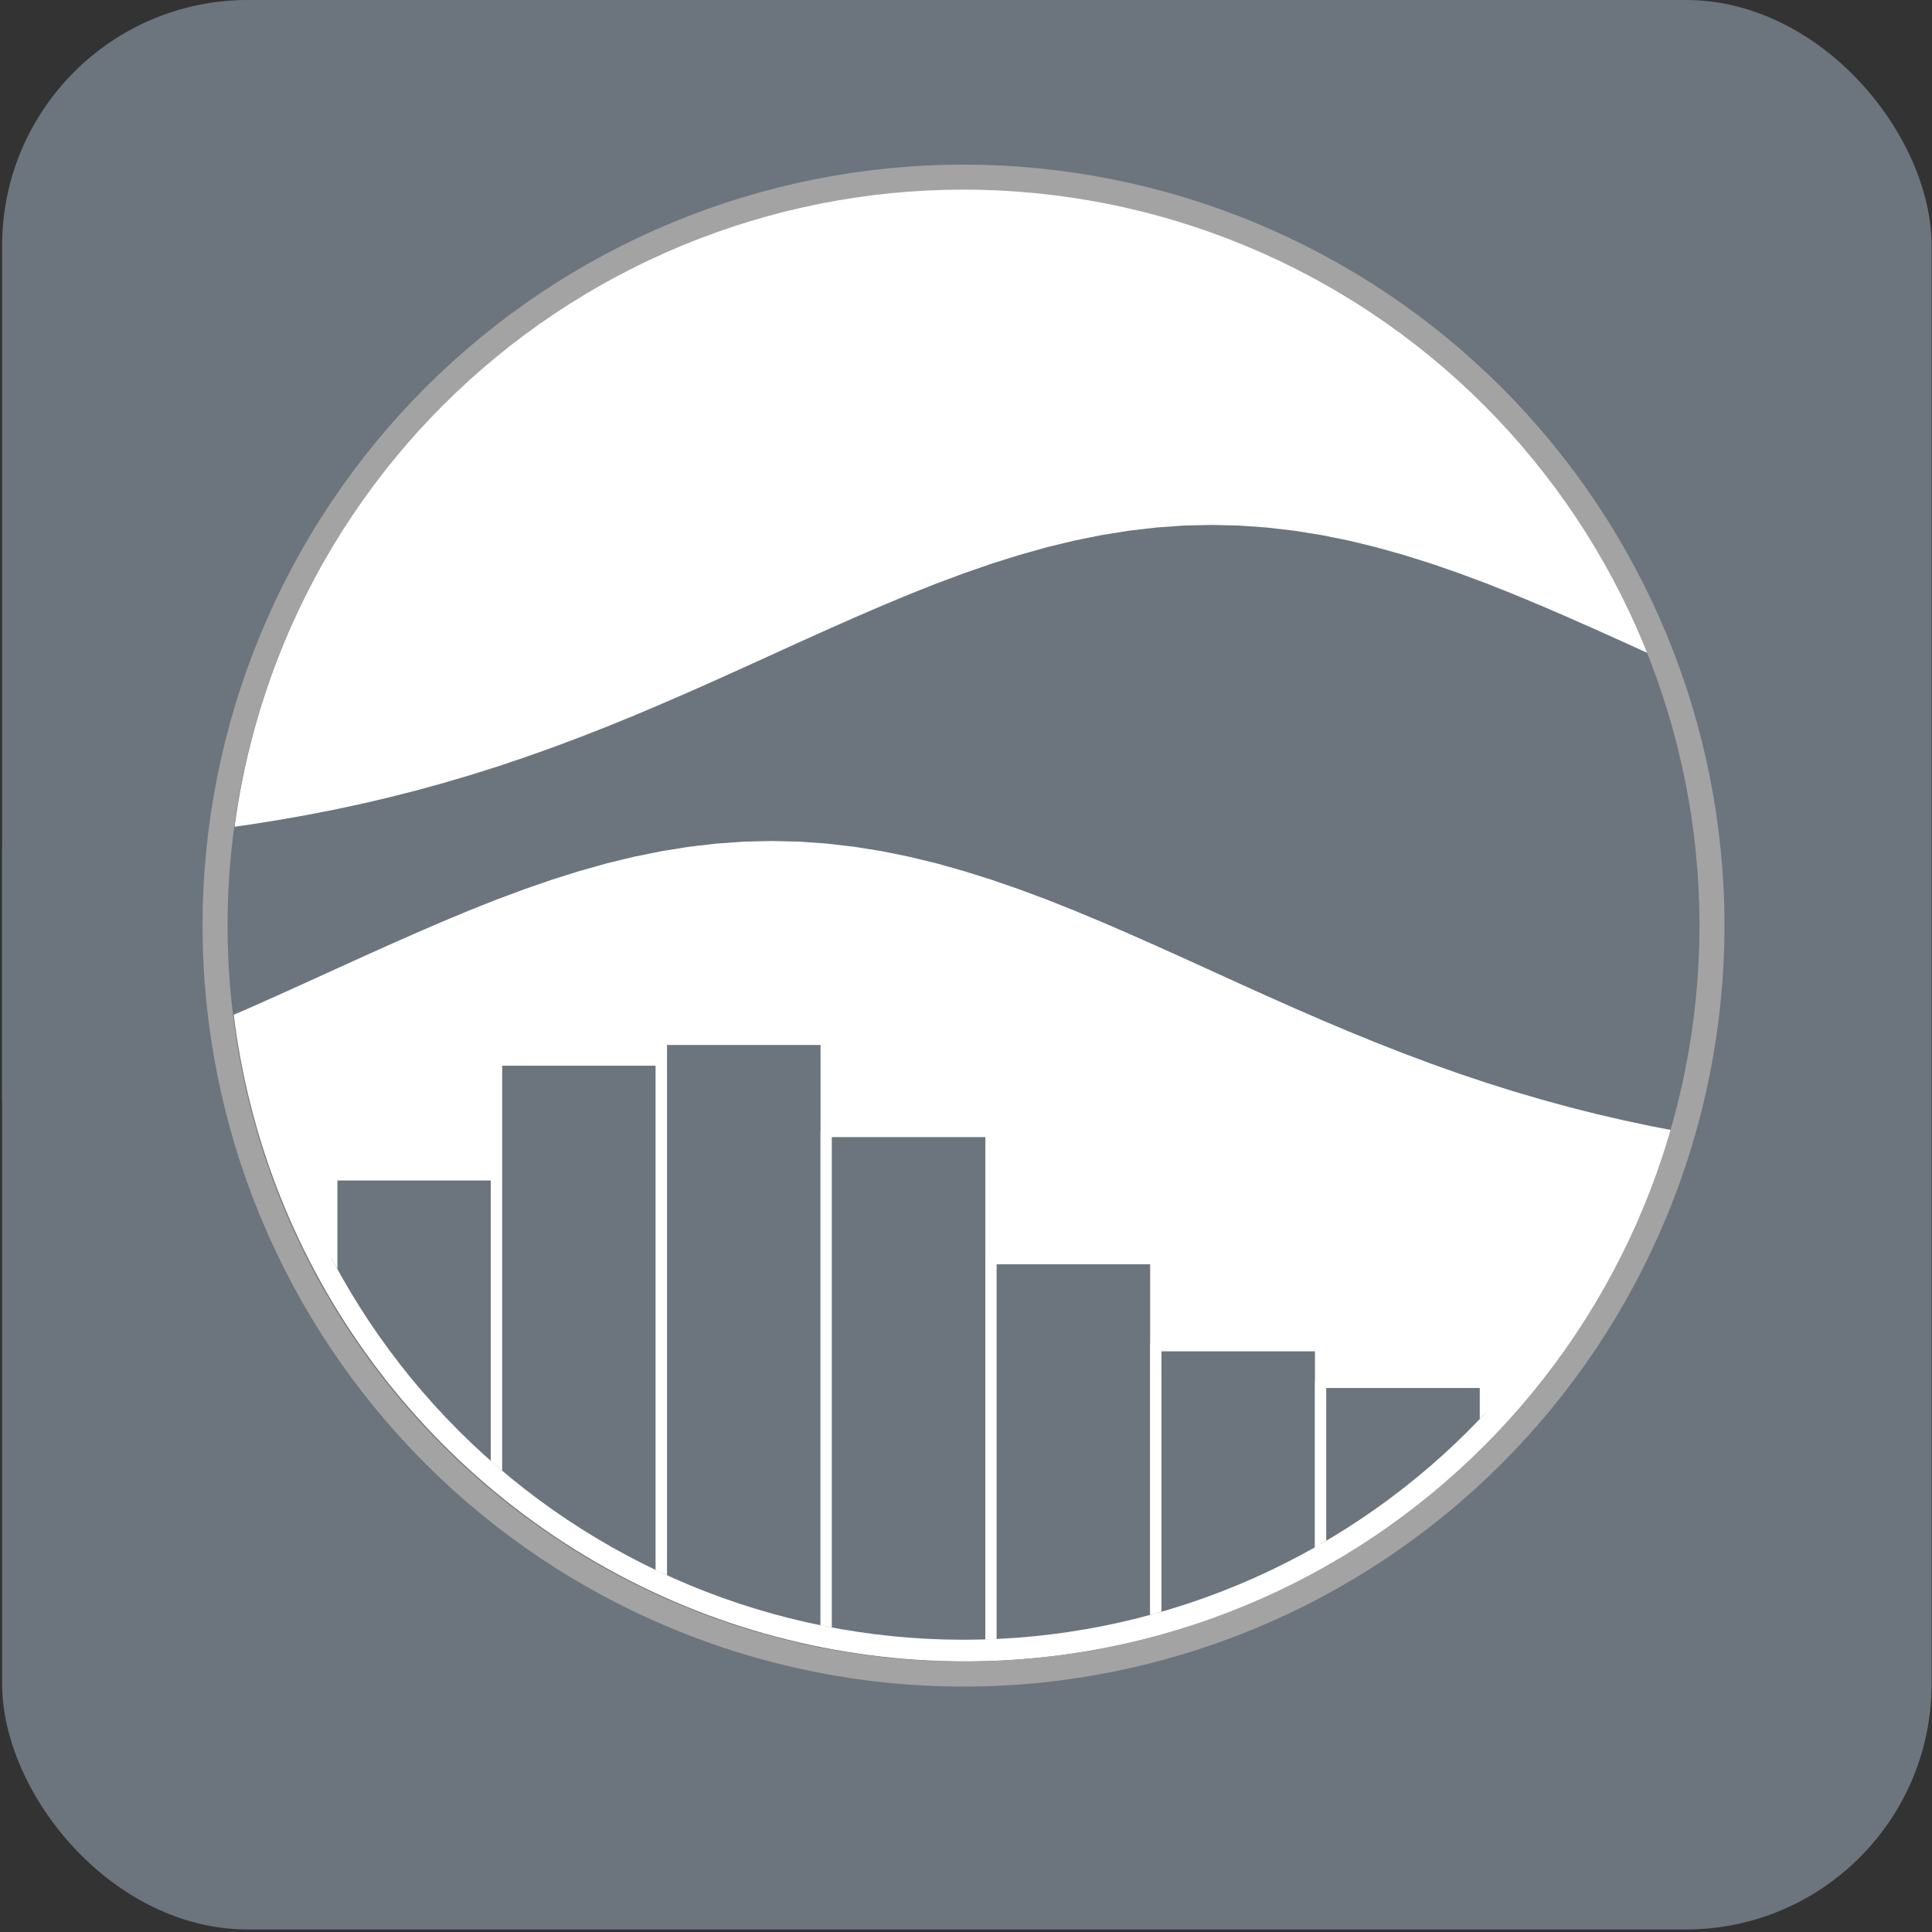 <?xml version="1.0" encoding="UTF-8" standalone="no"?>
<svg
   xmlns:dc="http://purl.org/dc/elements/1.1/"
   xmlns:cc="http://creativecommons.org/ns#"
   xmlns:rdf="http://www.w3.org/1999/02/22-rdf-syntax-ns#"
   xmlns:svg="http://www.w3.org/2000/svg"
   xmlns="http://www.w3.org/2000/svg"
   xmlns:sodipodi="http://sodipodi.sourceforge.net/DTD/sodipodi-0.dtd"
   xmlns:inkscape="http://www.inkscape.org/namespaces/inkscape"
   width="40mm"
   height="40mm"
   viewBox="0 0 40 40"
   version="1.1"
   id="svg8"
   inkscape:version="1.0.2-2 (e86c870879, 2021-01-15)"
   sodipodi:docname="seaborn_box.svg"
   inkscape:export-filename="C:\Users\chops\Pictures\work_images\c_sharp_2.png"
   inkscape:export-xdpi="5.3492537"
   inkscape:export-ydpi="5.3492537">
  <rect x="0" y="0" width="40" height="40" fill="#333333" stroke="none"/>
  <defs
     id="defs2">
    <style
       type="text/css"
       id="style889">*{stroke-linecap:butt;stroke-linejoin:round;}</style>
    <path
       d="M -6.224 -74.826  L -6.224 -2.35  L -3.783 -2.35  L -1.342 -2.35  L 1.098 -2.35  L 3.539 -2.35  L 5.98 -2.35  L 8.42 -2.35  L 10.861 -2.35  L 13.302 -2.35  L 15.742 -2.35  L 18.183 -2.35  L 20.624 -2.35  L 23.064 -2.35  L 25.505 -2.35  L 27.946 -2.35  L 30.386 -2.35  L 32.827 -2.35  L 35.268 -2.35  L 37.708 -2.35  L 40.149 -2.35  L 42.59 -2.35  L 45.031 -2.35  L 47.471 -2.35  L 49.912 -2.35  L 52.353 -2.35  L 54.793 -2.35  L 57.234 -2.35  L 59.675 -2.35  L 62.115 -2.35  L 64.556 -2.35  L 66.997 -2.35  L 69.437 -2.35  L 71.878 -2.35  L 74.319 -2.35  L 76.759 -2.35  L 79.2 -2.35  L 81.641 -2.35  L 84.081 -2.35  L 86.522 -2.35  L 88.963 -2.35  L 91.403 -2.35  L 93.844 -2.35  L 96.285 -2.35  L 98.725 -2.35  L 101.166 -2.35  L 103.607 -2.35  L 106.047 -2.35  L 108.488 -2.35  L 110.929 -2.35  L 113.369 -2.35  L 115.81 -2.35  L 118.251 -2.35  L 120.692 -2.35  L 123.132 -2.35  L 125.573 -2.35  L 128.014 -2.35  L 130.454 -2.35  L 132.895 -2.35  L 135.336 -2.35  L 137.776 -2.35  L 140.217 -2.35  L 142.658 -2.35  L 145.098 -2.35  L 147.539 -2.35  L 149.98 -2.35  L 152.42 -2.35  L 154.861 -2.35  L 157.302 -2.35  L 159.742 -2.35  L 162.183 -2.35  L 164.624 -2.35  L 164.624 -69.426  L 164.624 -69.426  L 162.183 -69.591  L 159.742 -69.779  L 157.302 -69.994  L 154.861 -70.237  L 152.42 -70.513  L 149.98 -70.822  L 147.539 -71.169  L 145.098 -71.555  L 142.658 -71.983  L 140.217 -72.456  L 137.776 -72.975  L 135.336 -73.542  L 132.895 -74.159  L 130.454 -74.826  L 128.014 -75.544  L 125.573 -76.313  L 123.132 -77.133  L 120.692 -78  L 118.251 -78.915  L 115.81 -79.872  L 113.369 -80.869  L 110.929 -81.901  L 108.488 -82.962  L 106.047 -84.047  L 103.607 -85.147  L 101.166 -86.256  L 98.725 -87.365  L 96.285 -88.465  L 93.844 -89.546  L 91.403 -90.6  L 88.963 -91.616  L 86.522 -92.584  L 84.081 -93.495  L 81.641 -94.339  L 79.2 -95.107  L 76.759 -95.792  L 74.319 -96.384  L 71.878 -96.879  L 69.437 -97.27  L 66.997 -97.552  L 64.556 -97.723  L 62.115 -97.78  L 59.675 -97.723  L 57.234 -97.552  L 54.793 -97.27  L 52.353 -96.879  L 49.912 -96.384  L 47.471 -95.792  L 45.031 -95.107  L 42.59 -94.339  L 40.149 -93.495  L 37.708 -92.584  L 35.268 -91.616  L 32.827 -90.6  L 30.386 -89.546  L 27.946 -88.465  L 25.505 -87.365  L 23.064 -86.256  L 20.624 -85.147  L 18.183 -84.047  L 15.742 -82.962  L 13.302 -81.901  L 10.861 -80.869  L 8.42 -79.872  L 5.98 -78.915  L 3.539 -78  L 1.098 -77.133  L -1.342 -76.313  L -3.783 -75.544  L -6.224 -74.826  z "
       id="m91af8aa290" />
    <path
       d="M -6.224 -98.448  L -6.224 -76.046  L -3.783 -76.765  L -1.342 -77.534  L 1.098 -78.353  L 3.539 -79.221  L 5.98 -80.135  L 8.42 -81.092  L 10.861 -82.09  L 13.302 -83.121  L 15.742 -84.183  L 18.183 -85.267  L 20.624 -86.368  L 23.064 -87.476  L 25.505 -88.585  L 27.946 -89.685  L 30.386 -90.767  L 32.827 -91.82  L 35.268 -92.836  L 37.708 -93.804  L 40.149 -94.715  L 42.59 -95.559  L 45.031 -96.327  L 47.471 -97.012  L 49.912 -97.605  L 52.353 -98.099  L 54.793 -98.49  L 57.234 -98.773  L 59.675 -98.943  L 62.115 -99  L 64.556 -98.943  L 66.997 -98.773  L 69.437 -98.49  L 71.878 -98.099  L 74.319 -97.605  L 76.759 -97.012  L 79.2 -96.327  L 81.641 -95.559  L 84.081 -94.715  L 86.522 -93.804  L 88.963 -92.836  L 91.403 -91.82  L 93.844 -90.767  L 96.285 -89.685  L 98.725 -88.585  L 101.166 -87.476  L 103.607 -86.368  L 106.047 -85.267  L 108.488 -84.183  L 110.929 -83.121  L 113.369 -82.09  L 115.81 -81.092  L 118.251 -80.135  L 120.692 -79.221  L 123.132 -78.353  L 125.573 -77.534  L 128.014 -76.765  L 130.454 -76.046  L 132.895 -75.379  L 135.336 -74.762  L 137.776 -74.195  L 140.217 -73.676  L 142.658 -73.203  L 145.098 -72.775  L 147.539 -72.389  L 149.98 -72.042  L 152.42 -71.733  L 154.861 -71.458  L 157.302 -71.214  L 159.742 -70.999  L 162.183 -70.811  L 164.624 -70.646  L 164.624 -105.602  L 164.624 -105.602  L 162.183 -106.421  L 159.742 -107.289  L 157.302 -108.203  L 154.861 -109.16  L 152.42 -110.157  L 149.98 -111.189  L 147.539 -112.251  L 145.098 -113.335  L 142.658 -114.435  L 140.217 -115.544  L 137.776 -116.653  L 135.336 -117.753  L 132.895 -118.834  L 130.454 -119.888  L 128.014 -120.904  L 125.573 -121.872  L 123.132 -122.783  L 120.692 -123.627  L 118.251 -124.395  L 115.81 -125.08  L 113.369 -125.673  L 110.929 -126.167  L 108.488 -126.558  L 106.047 -126.84  L 103.607 -127.011  L 101.166 -127.068  L 98.725 -127.011  L 96.285 -126.84  L 93.844 -126.558  L 91.403 -126.167  L 88.963 -125.673  L 86.522 -125.08  L 84.081 -124.395  L 81.641 -123.627  L 79.2 -122.783  L 76.759 -121.872  L 74.319 -120.904  L 71.878 -119.888  L 69.437 -118.834  L 66.997 -117.753  L 64.556 -116.653  L 62.115 -115.544  L 59.675 -114.435  L 57.234 -113.335  L 54.793 -112.251  L 52.353 -111.189  L 49.912 -110.157  L 47.471 -109.16  L 45.031 -108.203  L 42.59 -107.289  L 40.149 -106.421  L 37.708 -105.602  L 35.268 -104.832  L 32.827 -104.114  L 30.386 -103.447  L 27.946 -102.83  L 25.505 -102.263  L 23.064 -101.744  L 20.624 -101.271  L 18.183 -100.843  L 15.742 -100.457  L 13.302 -100.11  L 10.861 -99.801  L 8.42 -99.525  L 5.98 -99.282  L 3.539 -99.067  L 1.098 -98.879  L -1.342 -98.714  L -3.783 -98.571  L -6.224 -98.448  z "
       id="m9c8b484f24" />
    <path
       d="M 32 35.703  Q 30.5 38.594 28 40.297  Q 25.5 42 21.906 42  Q 20.203 42 18.453 41.594  Q 16.703 41.203 15.297 40.344  Q 13.906 39.5 13.047 38.203  Q 12.203 36.906 12.203 35  Q 12.203 31.703 14.5 30.203  Q 16.797 28.703 21.406 27.594  L 28.094 26  Q 33 24.906 36.25 21.547  Q 39.5 18.203 39.5 13.203  Q 39.5 9.406 37.953 6.656  Q 36.406 3.906 33.844 2.156  Q 31.297 0.406 28 -0.391  Q 24.703 -1.203 21.297 -1.203  Q 15.906 -1.203 11.25 0.844  Q 6.594 2.906 3.297 7.906  L 9 11.797  Q 11 8.594 14.047 6.688  Q 17.094 4.797 21.297 4.797  Q 23.297 4.797 25.297 5.25  Q 27.297 5.703 28.844 6.641  Q 30.406 7.594 31.344 9.094  Q 32.297 10.594 32.297 12.594  Q 32.297 16.094 29.688 17.641  Q 27.094 19.203 23.406 20.094  L 17 21.594  Q 15.797 21.906 13.75 22.594  Q 11.703 23.297 9.75 24.688  Q 7.797 26.094 6.391 28.344  Q 5 30.594 5 33.906  Q 5 37.5 6.453 40.203  Q 7.906 42.906 10.344 44.594  Q 12.797 46.297 15.891 47.141  Q 19 48 22.297 48  Q 27.203 48 31.391 46.094  Q 35.594 44.203 37.906 39.594  z "
       id="Avenir-Book-115" />
    <path
       d="M 43.594 27  Q 43.594 33.703 39.594 37.844  Q 35.594 42 28.406 42  Q 25.203 42 22.203 40.75  Q 19.203 39.5 16.953 37.391  Q 14.703 35.297 13.344 32.594  Q 12 29.906 12 27  z M 11.797 21.594  Q 12.094 18.094 13.5 15  Q 14.906 11.906 17.203 9.656  Q 19.5 7.406 22.5 6.094  Q 25.5 4.797 29 4.797  Q 34.297 4.797 38.141 7.25  Q 42 9.703 44 12.906  L 49.094 8.703  Q 44.906 3.406 39.844 1.094  Q 34.797 -1.203 29 -1.203  Q 23.797 -1.203 19.344 0.641  Q 14.906 2.5 11.703 5.797  Q 8.5 9.094 6.641 13.594  Q 4.797 18.094 4.797 23.406  Q 4.797 28.703 6.594 33.203  Q 8.406 37.703 11.594 41  Q 14.797 44.297 19.094 46.141  Q 23.406 48 28.406 48  Q 33.703 48 37.891 46.094  Q 42.094 44.203 44.938 41.047  Q 47.797 37.906 49.297 33.656  Q 50.797 29.406 50.797 24.594  L 50.797 21.594  z "
       id="Avenir-Book-101" />
    <path
       d="M 33.797 23.297  Q 31.297 23.297 27.547 23.047  Q 23.797 22.797 20.344 21.844  Q 16.906 20.906 14.453 18.906  Q 12 16.906 12 13.406  Q 12 11.094 12.953 9.438  Q 13.906 7.797 15.5 6.75  Q 17.094 5.703 19.047 5.25  Q 21 4.797 23 4.797  Q 26.594 4.797 29.25 6  Q 31.906 7.203 33.703 9.25  Q 35.5 11.297 36.344 14.047  Q 37.203 16.797 37.203 19.906  L 37.203 23.297  z M 37.203 28.703  L 37.203 29.906  Q 37.203 42 25.203 42  Q 17 42 10.906 36.5  L 6.906 41.203  Q 13.5 48 26.703 48  Q 30.094 48 33.25 47  Q 36.406 46 38.703 43.953  Q 41 41.906 42.391 38.797  Q 43.797 35.703 43.797 31.406  L 43.797 10.5  Q 43.797 7.797 44.047 4.844  Q 44.297 1.906 44.594 0  L 38.203 0  Q 37.906 1.703 37.75 3.703  Q 37.594 5.703 37.594 7.594  L 37.406 7.594  Q 34.5 2.906 30.547 0.844  Q 26.594 -1.203 20.906 -1.203  Q 17.797 -1.203 14.891 -0.344  Q 12 0.5 9.75 2.25  Q 7.5 4 6.141 6.547  Q 4.797 9.094 4.797 12.5  Q 4.797 18.203 7.75 21.453  Q 10.703 24.703 15.141 26.297  Q 19.594 27.906 24.641 28.297  Q 29.703 28.703 33.906 28.703  z "
       id="Avenir-Book-97" />
    <path
       d="M 49.906 23.406  Q 49.906 27.297 48.656 30.688  Q 47.406 34.094 45.094 36.594  Q 42.797 39.094 39.547 40.547  Q 36.297 42 32.203 42  Q 28.094 42 24.688 40.547  Q 21.297 39.094 18.797 36.594  Q 16.297 34.094 14.891 30.688  Q 13.5 27.297 13.5 23.406  Q 13.5 19.5 14.891 16.094  Q 16.297 12.703 18.797 10.203  Q 21.297 7.703 24.688 6.25  Q 28.094 4.797 32.203 4.797  Q 36.297 4.797 39.547 6.25  Q 42.797 7.703 45.094 10.203  Q 47.406 12.703 48.656 16.094  Q 49.906 19.5 49.906 23.406  z M 7.203 75.594  L 13.797 75.594  L 13.797 39  L 14 39  Q 15.594 41.406 17.797 43.094  Q 20 44.797 22.391 45.891  Q 24.797 47 27.344 47.5  Q 29.906 48 32.203 48  Q 37.703 48 42.25 46.141  Q 46.797 44.297 50.094 41  Q 53.406 37.703 55.25 33.203  Q 57.094 28.703 57.094 23.406  Q 57.094 18.094 55.25 13.594  Q 53.406 9.094 50.094 5.797  Q 46.797 2.5 42.25 0.641  Q 37.703 -1.203 32.203 -1.203  Q 29.906 -1.203 27.344 -0.703  Q 24.797 -0.203 22.391 0.891  Q 20 2 17.797 3.703  Q 15.594 5.406 14 7.797  L 13.797 7.797  L 13.797 0  L 7.203 0  z "
       id="Avenir-Book-98" />
    <path
       d="M 47.297 23.406  Q 47.297 27.297 46.047 30.688  Q 44.797 34.094 42.5 36.594  Q 40.203 39.094 36.953 40.547  Q 33.703 42 29.594 42  Q 25.5 42 22.25 40.547  Q 19 39.094 16.75 36.594  Q 14.5 34.094 13.25 30.688  Q 12 27.297 12 23.406  Q 12 19.5 13.25 16.094  Q 14.5 12.703 16.75 10.203  Q 19 7.703 22.25 6.25  Q 25.5 4.797 29.594 4.797  Q 33.703 4.797 36.953 6.25  Q 40.203 7.703 42.5 10.203  Q 44.797 12.703 46.047 16.094  Q 47.297 19.5 47.297 23.406  z M 54.5 23.406  Q 54.5 18.094 52.641 13.594  Q 50.797 9.094 47.5 5.797  Q 44.203 2.5 39.641 0.641  Q 35.094 -1.203 29.594 -1.203  Q 24.203 -1.203 19.641 0.641  Q 15.094 2.5 11.797 5.797  Q 8.5 9.094 6.641 13.594  Q 4.797 18.094 4.797 23.406  Q 4.797 28.703 6.641 33.203  Q 8.5 37.703 11.797 41  Q 15.094 44.297 19.641 46.141  Q 24.203 48 29.594 48  Q 35.094 48 39.641 46.141  Q 44.203 44.297 47.5 41  Q 50.797 37.703 52.641 33.203  Q 54.5 28.703 54.5 23.406  z "
       id="Avenir-Book-111" />
    <path
       d="M 7.906 32.203  Q 7.906 35.297 7.75 38.5  Q 7.594 41.703 7.5 46.797  L 14 46.797  L 14 38.094  L 14.203 38.094  Q 14.906 40 16.203 41.75  Q 17.5 43.5 19.344 44.891  Q 21.203 46.297 23.641 47.141  Q 26.094 48 29.203 48  Q 32 48 34.094 47.406  L 32.797 40.906  Q 31.5 41.406 29 41.406  Q 25.203 41.406 22.5 39.953  Q 19.797 38.5 18 36.25  Q 16.203 34 15.344 31.391  Q 14.5 28.797 14.5 26.406  L 14.5 0  L 7.906 0  z "
       id="Avenir-Book-114" />
    <path
       d="M 13.5 46.797  Q 13.703 44.906 13.75 43.047  Q 13.797 41.203 13.797 39.297  L 14 39.297  Q 15.094 41.203 16.797 42.797  Q 18.5 44.406 20.594 45.547  Q 22.703 46.703 25.047 47.344  Q 27.406 48 29.703 48  Q 38.703 48 43 43.25  Q 47.297 38.5 47.297 29.703  L 47.297 0  L 40.703 0  L 40.703 25.906  Q 40.703 33.703 38 37.844  Q 35.297 42 28 42  Q 27.5 42 25.203 41.594  Q 22.906 41.203 20.344 39.391  Q 17.797 37.594 15.797 34  Q 13.797 30.406 13.797 24  L 13.797 0  L 7.203 0  L 7.203 36.5  Q 7.203 38.406 7.047 41.297  Q 6.906 44.203 6.703 46.797  z "
       id="Avenir-Book-110" />
    <clipPath
       id="p93517fecb0">
      <rect
         height="136.678"
         width="144"
         x="7.2"
         y="10.861"
         id="rect1761" />
    </clipPath>
    <clipPath
       id="p41adfa82e1">
      <path
         d="M 79.2 142.658  C 96.029 142.658 112.171 135.971 124.071 124.071  C 135.971 112.171 142.658 96.029 142.658 79.2  C 142.658 62.371 135.971 46.229 124.071 34.329  C 112.171 22.429 96.029 15.742 79.2 15.742  C 62.371 15.742 46.229 22.429 34.329 34.329  C 22.429 46.229 15.742 62.371 15.742 79.2  C 15.742 96.029 22.429 112.171 34.329 124.071  C 46.229 135.971 62.371 142.658 79.2 142.658  z "
         id="path1764" />
    </clipPath>
    <clipPath
       id="p40fec8cee6">
      <path
         d="M -6.224 -11.105  L -6.224 70.966  L -3.783 70.843  L -1.342 70.7  L 1.098 70.535  L 3.539 70.347  L 5.98 70.132  L 8.42 69.889  L 10.861 69.613  L 13.302 69.304  L 15.742 68.957  L 18.183 68.571  L 20.624 68.143  L 23.064 67.67  L 25.505 67.151  L 27.946 66.584  L 30.386 65.967  L 32.827 65.3  L 35.268 64.582  L 37.708 63.812  L 40.149 62.993  L 42.59 62.125  L 45.031 61.211  L 47.471 60.254  L 49.912 59.257  L 52.353 58.225  L 54.793 57.164  L 57.234 56.079  L 59.675 54.979  L 62.115 53.87  L 64.556 52.761  L 66.997 51.661  L 69.437 50.58  L 71.878 49.526  L 74.319 48.51  L 76.759 47.542  L 79.2 46.631  L 81.641 45.787  L 84.081 45.019  L 86.522 44.334  L 88.963 43.741  L 91.403 43.247  L 93.844 42.856  L 96.285 42.574  L 98.725 42.403  L 101.166 42.346  L 103.607 42.403  L 106.047 42.574  L 108.488 42.856  L 110.929 43.247  L 113.369 43.741  L 115.81 44.334  L 118.251 45.019  L 120.692 45.787  L 123.132 46.631  L 125.573 47.542  L 128.014 48.51  L 130.454 49.526  L 132.895 50.58  L 135.336 51.661  L 137.776 52.761  L 140.217 53.87  L 142.658 54.979  L 145.098 56.079  L 147.539 57.164  L 149.98 58.225  L 152.42 59.257  L 154.861 60.254  L 157.302 61.211  L 159.742 62.125  L 162.183 62.993  L 164.624 63.812  L 164.624 -11.105  L 164.624 -11.105  L 162.183 -11.105  L 159.742 -11.105  L 157.302 -11.105  L 154.861 -11.105  L 152.42 -11.105  L 149.98 -11.105  L 147.539 -11.105  L 145.098 -11.105  L 142.658 -11.105  L 140.217 -11.105  L 137.776 -11.105  L 135.336 -11.105  L 132.895 -11.105  L 130.454 -11.105  L 128.014 -11.105  L 125.573 -11.105  L 123.132 -11.105  L 120.692 -11.105  L 118.251 -11.105  L 115.81 -11.105  L 113.369 -11.105  L 110.929 -11.105  L 108.488 -11.105  L 106.047 -11.105  L 103.607 -11.105  L 101.166 -11.105  L 98.725 -11.105  L 96.285 -11.105  L 93.844 -11.105  L 91.403 -11.105  L 88.963 -11.105  L 86.522 -11.105  L 84.081 -11.105  L 81.641 -11.105  L 79.2 -11.105  L 76.759 -11.105  L 74.319 -11.105  L 71.878 -11.105  L 69.437 -11.105  L 66.997 -11.105  L 64.556 -11.105  L 62.115 -11.105  L 59.675 -11.105  L 57.234 -11.105  L 54.793 -11.105  L 52.353 -11.105  L 49.912 -11.105  L 47.471 -11.105  L 45.031 -11.105  L 42.59 -11.105  L 40.149 -11.105  L 37.708 -11.105  L 35.268 -11.105  L 32.827 -11.105  L 30.386 -11.105  L 27.946 -11.105  L 25.505 -11.105  L 23.064 -11.105  L 20.624 -11.105  L 18.183 -11.105  L 15.742 -11.105  L 13.302 -11.105  L 10.861 -11.105  L 8.42 -11.105  L 5.98 -11.105  L 3.539 -11.105  L 1.098 -11.105  L -1.342 -11.105  L -3.783 -11.105  L -6.224 -11.105  z "
         id="path1767" />
    </clipPath>
    <clipPath
       id="p41adfa82e1-4">
      <path
         d="m 79.2,142.658 c 16.829,0 32.971,-6.686 44.871,-18.586 11.9,-11.9 18.586,-28.042 18.586,-44.871 0,-16.829 -6.686,-32.971 -18.586,-44.871 C 112.171,22.429 96.029,15.742 79.2,15.742 c -16.829,0 -32.971,6.686 -44.871,18.586 C 22.429,46.229 15.742,62.371 15.742,79.2 c 0,16.829 6.686,32.971 18.586,44.871 11.9,11.9 28.042,18.586 44.871,18.586 z"
         id="path1764-3" />
    </clipPath>
    <clipPath
       id="clipPath3010">
      <path
         d="m 79.2,142.658 c 16.829,0 32.971,-6.686 44.871,-18.586 11.9,-11.9 18.586,-28.042 18.586,-44.871 0,-16.829 -6.686,-32.971 -18.586,-44.871 C 112.171,22.429 96.029,15.742 79.2,15.742 c -16.829,0 -32.971,6.686 -44.871,18.586 C 22.429,46.229 15.742,62.371 15.742,79.2 c 0,16.829 6.686,32.971 18.586,44.871 11.9,11.9 28.042,18.586 44.871,18.586 z"
         id="path3008" />
    </clipPath>
    <clipPath
       id="clipPath3014">
      <path
         d="m 79.2,142.658 c 16.829,0 32.971,-6.686 44.871,-18.586 11.9,-11.9 18.586,-28.042 18.586,-44.871 0,-16.829 -6.686,-32.971 -18.586,-44.871 C 112.171,22.429 96.029,15.742 79.2,15.742 c -16.829,0 -32.971,6.686 -44.871,18.586 C 22.429,46.229 15.742,62.371 15.742,79.2 c 0,16.829 6.686,32.971 18.586,44.871 11.9,11.9 28.042,18.586 44.871,18.586 z"
         id="path3012" />
    </clipPath>
    <clipPath
       id="clipPath3018">
      <path
         d="m 79.2,142.658 c 16.829,0 32.971,-6.686 44.871,-18.586 11.9,-11.9 18.586,-28.042 18.586,-44.871 0,-16.829 -6.686,-32.971 -18.586,-44.871 C 112.171,22.429 96.029,15.742 79.2,15.742 c -16.829,0 -32.971,6.686 -44.871,18.586 C 22.429,46.229 15.742,62.371 15.742,79.2 c 0,16.829 6.686,32.971 18.586,44.871 11.9,11.9 28.042,18.586 44.871,18.586 z"
         id="path3016" />
    </clipPath>
    <clipPath
       id="clipPath3022">
      <path
         d="m 79.2,142.658 c 16.829,0 32.971,-6.686 44.871,-18.586 11.9,-11.9 18.586,-28.042 18.586,-44.871 0,-16.829 -6.686,-32.971 -18.586,-44.871 C 112.171,22.429 96.029,15.742 79.2,15.742 c -16.829,0 -32.971,6.686 -44.871,18.586 C 22.429,46.229 15.742,62.371 15.742,79.2 c 0,16.829 6.686,32.971 18.586,44.871 11.9,11.9 28.042,18.586 44.871,18.586 z"
         id="path3020" />
    </clipPath>
    <clipPath
       id="clipPath3026">
      <path
         d="m 79.2,142.658 c 16.829,0 32.971,-6.686 44.871,-18.586 11.9,-11.9 18.586,-28.042 18.586,-44.871 0,-16.829 -6.686,-32.971 -18.586,-44.871 C 112.171,22.429 96.029,15.742 79.2,15.742 c -16.829,0 -32.971,6.686 -44.871,18.586 C 22.429,46.229 15.742,62.371 15.742,79.2 c 0,16.829 6.686,32.971 18.586,44.871 11.9,11.9 28.042,18.586 44.871,18.586 z"
         id="path3024" />
    </clipPath>
    <clipPath
       id="clipPath3030">
      <path
         d="m 79.2,142.658 c 16.829,0 32.971,-6.686 44.871,-18.586 11.9,-11.9 18.586,-28.042 18.586,-44.871 0,-16.829 -6.686,-32.971 -18.586,-44.871 C 112.171,22.429 96.029,15.742 79.2,15.742 c -16.829,0 -32.971,6.686 -44.871,18.586 C 22.429,46.229 15.742,62.371 15.742,79.2 c 0,16.829 6.686,32.971 18.586,44.871 11.9,11.9 28.042,18.586 44.871,18.586 z"
         id="path3028" />
    </clipPath>
    <clipPath
       id="p93517fecb0-7">
      <rect
         height="136.678"
         width="144"
         x="7.2"
         y="10.861"
         id="rect1761-2" />
    </clipPath>
  </defs>
  <sodipodi:namedview
     id="base"
     pagecolor="#ffffff"
     bordercolor="#666666"
     borderopacity="1.0"
     inkscape:pageopacity="0.0"
     inkscape:pageshadow="2"
     inkscape:zoom="3.959798"
     inkscape:cx="68.69648"
     inkscape:cy="75.193747"
     inkscape:document-units="mm"
     inkscape:current-layer="layer9"
     inkscape:document-rotation="0"
     showgrid="false"
     inkscape:window-width="1267"
     inkscape:window-height="967"
     inkscape:window-x="9"
     inkscape:window-y="31"
     inkscape:window-maximized="0" />
  <g
     inkscape:groupmode="layer"
     id="layer3"
     inkscape:label="block"
     style="display:inline">
    <rect
       style="fill:#6c757d;fill-opacity:1;stroke-width:0.07"
       id="rect1571"
       width="39.948"
       height="39.948"
       x="0.044"
       y="1.6348703e-06"
       ry="5.088" />
  </g>
  <g
     inkscape:groupmode="layer"
     id="layer2"
     inkscape:label="circle"
     style="display:inline">
    <circle
       style="opacity:1;fill:#ffffff;stroke:none;stroke-width:0.097;stroke-miterlimit:4;stroke-dasharray:none;stroke-opacity:1"
       id="path2292"
       cx="19.985"
       cy="19.135"
       r="15.262" />
  </g>
  <g
     inkscape:groupmode="layer"
     id="layer7"
     inkscape:label="mtn-bottom"
     style="display:inline">
    <path
       clip-path="url(#p41adfa82e1-4)"
       d="M 23.064,169.505 H 37.708 V 101.346 H 23.064 Z"
       style="display:inline;fill:#6c757d;fill-opacity:1;stroke:#ffffff;stroke-linecap:butt;stroke-linejoin:miter"
       id="path924-2"
       transform="matrix(0.233,0,0,0.233,1.495,0.71)" />
    <path
       clip-path="url(#p41adfa82e1-4)"
       d="M 37.708,169.505 H 52.353 V 91.147 H 37.708 Z"
       style="display:inline;fill:#6c757d;fill-opacity:1;stroke:#ffffff;stroke-linecap:butt;stroke-linejoin:miter"
       id="path927-7"
       transform="matrix(0.233,0,0,0.233,1.495,0.71)" />
    <path
       clip-path="url(#p41adfa82e1-4)"
       d="M 52.353,169.505 H 66.997 V 89.308 H 52.353 Z"
       style="display:inline;fill:#6c757d;fill-opacity:1;stroke:#ffffff;stroke-linecap:butt;stroke-linejoin:miter"
       id="path930-6"
       transform="matrix(0.233,0,0,0.233,1.495,0.71)" />
    <path
       clip-path="url(#p41adfa82e1-4)"
       d="M 66.997,169.505 H 81.641 V 97.492 H 66.997 Z"
       style="display:inline;fill:#6c757d;fill-opacity:1;stroke:#ffffff;stroke-linecap:butt;stroke-linejoin:miter"
       id="path933-2"
       transform="matrix(0.233,0,0,0.233,1.495,0.71)" />
    <path
       clip-path="url(#p41adfa82e1-4)"
       d="M 81.641,169.505 H 96.285 V 108.795 H 81.641 Z"
       style="display:inline;fill:#6c757d;fill-opacity:1;stroke:#ffffff;stroke-linecap:butt;stroke-linejoin:miter"
       id="path936-0"
       transform="matrix(0.233,0,0,0.233,1.495,0.71)" />
    <path
       clip-path="url(#p41adfa82e1-4)"
       d="M 96.285,169.505 H 110.929 V 116.527 H 96.285 Z"
       style="display:inline;fill:#6c757d;fill-opacity:1;stroke:#ffffff;stroke-linecap:butt;stroke-linejoin:miter"
       id="path939-3"
       transform="matrix(0.233,0,0,0.233,1.495,0.71)" />
    <path
       clip-path="url(#p41adfa82e1-4)"
       d="m 110.929,169.505 h 14.644 v -49.715 h -14.644 z"
       style="display:inline;fill:#6c757d;fill-opacity:1;stroke:#ffffff;stroke-linecap:butt;stroke-linejoin:miter"
       id="path942-5"
       transform="matrix(0.233,0,0,0.233,1.495,0.71)" />
  </g>
  <g
     inkscape:groupmode="layer"
     id="layer8"
     inkscape:label="mtn-top"
     style="display:inline">
    <path
       d="m 0.044,17.541 v 5.223 L 0.613,22.597 1.182,22.418 1.751,22.227 2.32,22.024 2.889,21.811 3.458,21.588 l 0.569,-0.232 0.569,-0.241 0.569,-0.247 0.569,-0.253 0.569,-0.257 0.569,-0.259 0.569,-0.259 0.569,-0.256 0.569,-0.252 0.569,-0.246 0.569,-0.237 0.569,-0.226 0.569,-0.212 0.569,-0.197 0.569,-0.179 0.569,-0.16 0.569,-0.138 0.569,-0.115 0.569,-0.091 0.569,-0.066 0.569,-0.04 0.569,-0.013 0.569,0.013 0.569,0.04 0.569,0.066 0.569,0.091 0.569,0.115 0.569,0.138 0.569,0.16 0.569,0.179 0.569,0.197 0.569,0.212 0.569,0.226 0.569,0.237 0.569,0.246 0.569,0.252 0.569,0.256 0.569,0.259 0.569,0.259 0.569,0.257 0.569,0.253 0.569,0.247 0.569,0.241 0.569,0.232 0.569,0.223 0.569,0.213 0.569,0.202 0.569,0.191 0.569,0.179 0.569,0.167 0.569,0.156 0.569,0.144 0.569,0.132 0.569,0.121 0.569,0.11 0.569,0.1 0.569,0.09 0.569,0.081 0.569,0.072 0.569,0.064 0.569,0.057 0.569,0.05 0.569,0.044 0.569,0.038 v -8.15 0 L 39.31,15.682 38.741,15.48 38.172,15.267 37.603,15.043 37.034,14.811 36.464,14.57 35.895,14.323 35.326,14.07 34.757,13.814 34.188,13.555 33.619,13.296 33.05,13.04 32.481,12.788 31.912,12.542 l -0.569,-0.237 -0.569,-0.226 -0.569,-0.212 -0.569,-0.197 -0.569,-0.179 -0.569,-0.16 -0.569,-0.138 -0.569,-0.115 -0.569,-0.091 -0.569,-0.066 -0.569,-0.04 -0.569,-0.013 -0.569,0.013 -0.569,0.04 -0.569,0.066 -0.569,0.091 -0.569,0.115 -0.569,0.138 -0.569,0.16 -0.569,0.179 -0.569,0.197 -0.569,0.212 -0.569,0.226 -0.569,0.237 -0.569,0.246 -0.569,0.252 -0.569,0.256 -0.569,0.259 -0.569,0.259 -0.569,0.257 -0.569,0.253 -0.569,0.247 -0.569,0.241 -0.569,0.232 -0.569,0.223 -0.569,0.213 -0.569,0.202 -0.569,0.191 -0.569,0.179 -0.569,0.167 -0.569,0.156 -0.569,0.144 -0.569,0.132 -0.569,0.121 -0.569,0.11 -0.569,0.1 -0.569,0.09 -0.569,0.081 -0.569,0.072 -0.569,0.064 -0.569,0.057 -0.569,0.05 -0.569,0.044 -0.569,0.038 -0.569,0.033 z"
       id="use910-8"
       style="display:inline;fill:#6c757d;fill-opacity:1;stroke-width:0.233;stroke-linecap:butt;stroke-linejoin:round" />
  </g>
  <g
     inkscape:groupmode="layer"
     id="layer9"
     inkscape:label="outer-circle"
     style="display:inline">
    <path
       clip-path="url(#p93517fecb0-7)"
       d="m 146.319,79.2 c 0,-8.814 -1.736,-17.542 -5.109,-25.685 -3.373,-8.143 -8.317,-15.542 -14.549,-21.775 C 120.428,25.508 113.028,20.563 104.885,17.19 96.742,13.818 88.014,12.081 79.2,12.081 c -8.814,0 -17.542,1.736 -25.685,5.109 C 45.372,20.563 37.972,25.508 31.74,31.74 25.508,37.972 20.563,45.372 17.19,53.515 13.818,61.658 12.081,70.386 12.081,79.2 c 0,8.814 1.736,17.542 5.109,25.685 3.373,8.143 8.317,15.542 14.549,21.775 6.232,6.232 13.632,11.177 21.775,14.549 8.143,3.373 16.871,5.109 25.685,5.109 8.814,0 17.542,-1.736 25.685,-5.109 8.143,-3.373 15.542,-8.317 21.775,-14.549 6.232,-6.232 11.177,-13.632 14.549,-21.775 3.373,-8.143 5.109,-16.871 5.109,-25.685 m -1.22,0 c 0,8.654 -1.705,17.223 -5.016,25.218 -3.312,7.995 -8.166,15.26 -14.285,21.379 -6.119,6.119 -13.384,10.973 -21.379,14.285 -7.995,3.312 -16.565,5.016 -25.218,5.016 -8.654,0 -17.223,-1.705 -25.218,-5.016 C 45.987,136.77 38.722,131.916 32.603,125.797 26.484,119.678 21.63,112.413 18.318,104.418 15.006,96.423 13.302,87.854 13.302,79.2 c 0,-8.654 1.705,-17.223 5.016,-25.218 3.312,-7.995 8.166,-15.26 14.285,-21.379 6.119,-6.119 13.384,-10.973 21.379,-14.285 7.995,-3.312 16.565,-5.016 25.218,-5.016 8.654,0 17.223,1.705 25.218,5.016 7.995,3.312 15.26,8.166 21.379,14.285 6.119,6.119 10.973,13.384 14.285,21.379 3.312,7.995 5.016,16.565 5.016,25.218 m 1.22,0 z"
       style="display:inline;fill:#a3a3a3;fill-opacity:1;stroke:#a3a3a3;stroke-linecap:butt;stroke-linejoin:miter;stroke-opacity:1"
       id="path915-8"
       transform="matrix(0.233,0,0,0.233,1.495,0.71)" />
  </g>
</svg>
